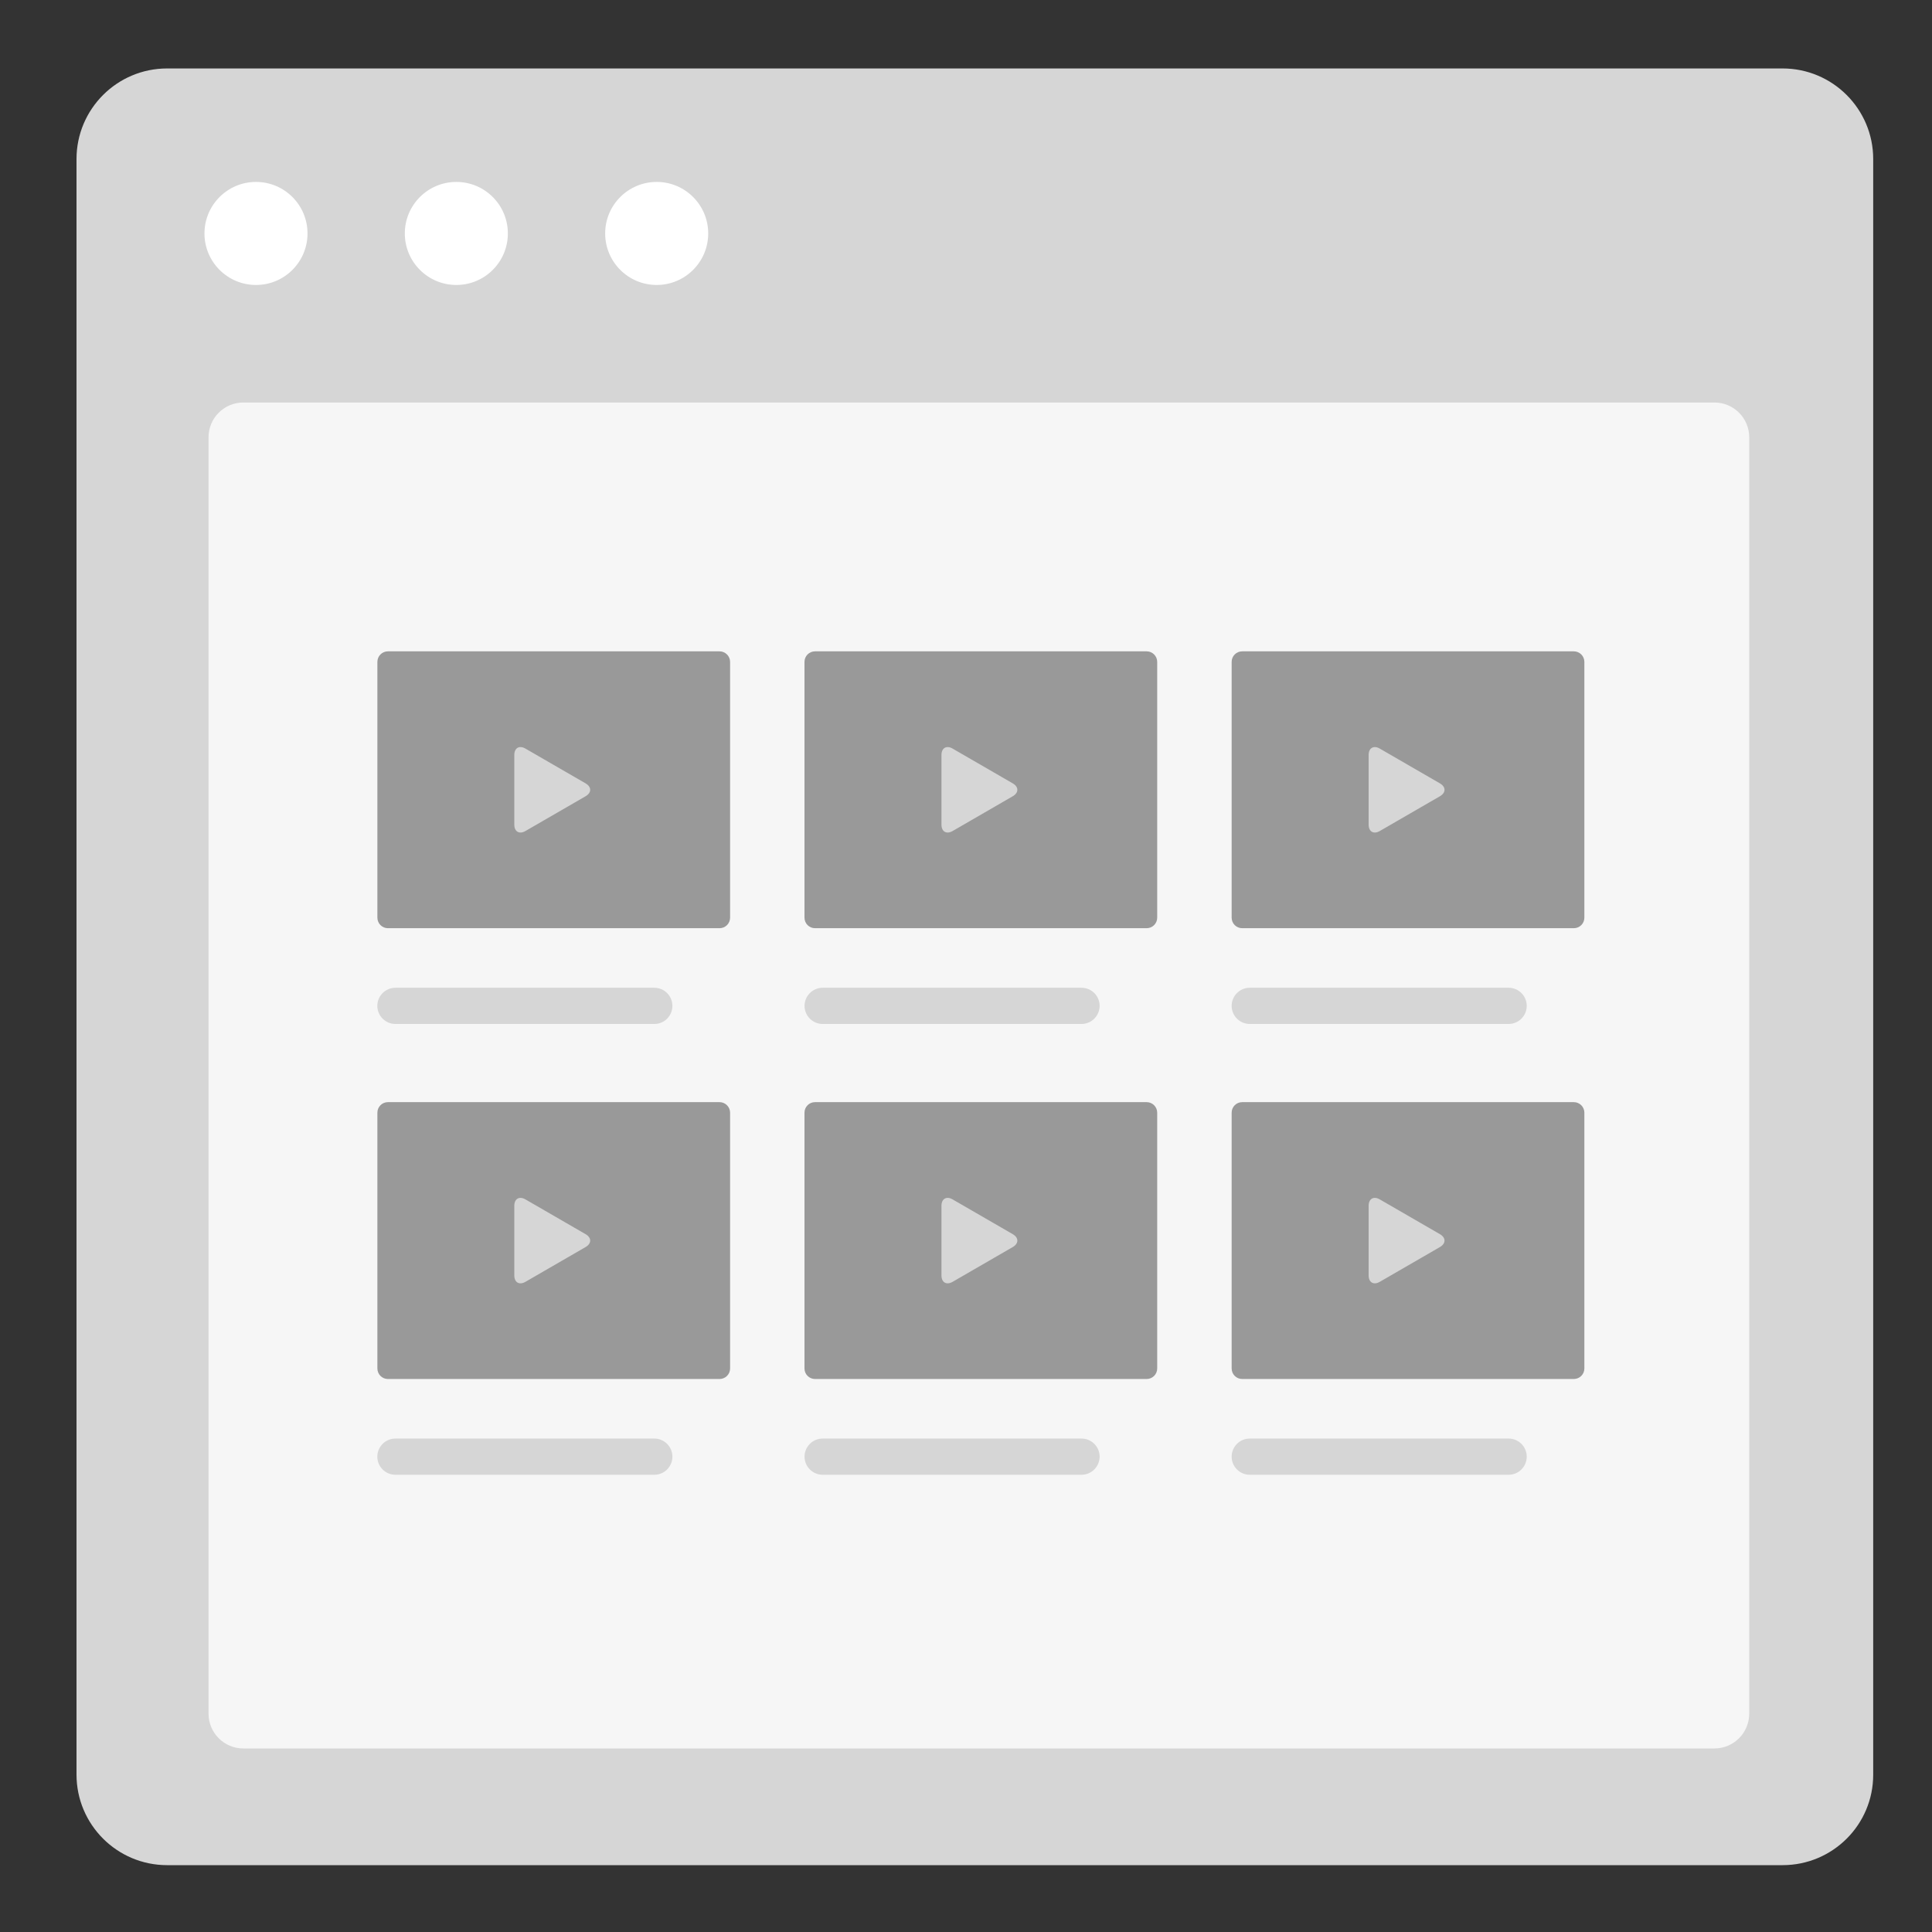 <?xml version="1.0" encoding="utf-8"?>
<!-- Generator: Adobe Illustrator 24.2.0, SVG Export Plug-In . SVG Version: 6.00 Build 0)  -->
<svg version="1.1" xmlns="http://www.w3.org/2000/svg" xmlns:xlink="http://www.w3.org/1999/xlink" x="0px" y="0px"
	 viewBox="0 0 300 300" style="enable-background:new 0 0 300 300;" xml:space="preserve">
<rect x="0" y="0" width="300" height="300" fill="#333333" stroke="none"/>
<style type="text/css">
	.st0{fill:#D6D6D6;}
	.st1{fill:#FFFFFF;}
	.st2{fill:#F6F6F6;}
	.st3{fill:#999999;}
	.st4{fill:#D5D5D5;}
</style>
<g id="Layer_1">
	<g>
		<path class="st0" d="M276.8,289.62H25.95c-7.77,0-14.07-6.3-14.07-14.07V24.7c0-7.77,6.3-14.07,14.07-14.07H276.8
			c7.77,0,14.07,6.3,14.07,14.07v250.86C290.88,283.33,284.58,289.62,276.8,289.62z"/>
		<g>
			<circle class="st1" cx="39.75" cy="36.25" r="8"/>
			<circle class="st1" cx="70.86" cy="36.25" r="8"/>
			<circle class="st1" cx="101.97" cy="36.25" r="8"/>
		</g>
	</g>
	<path class="st2" d="M266.21,271.5H37.79c-2.99,0-5.41-2.42-5.41-5.41V67.91c0-2.99,2.42-5.41,5.41-5.41h228.42
		c2.99,0,5.41,2.42,5.41,5.41v198.17C271.62,269.08,269.2,271.5,266.21,271.5z"/>
	<g>
		<g>
			<path class="st0" d="M101.61,159H61.4c-1.55,0-2.81-1.26-2.81-2.81l0,0c0-1.55,1.26-2.81,2.81-2.81h40.2
				c1.55,0,2.81,1.26,2.81,2.81l0,0C104.41,157.74,103.16,159,101.61,159z"/>
			<g>
				<path class="st3" d="M113.37,102.78l0,39.71c0,0.91-0.73,1.64-1.64,1.64l-51.49,0c-0.91,0-1.64-0.73-1.64-1.64l0-39.71
					c0-0.91,0.73-1.64,1.64-1.64l51.49,0C112.63,101.14,113.37,101.88,113.37,102.78z"/>
				<g>
					<path class="st0" d="M79.86,124.64c0-1.1,0-2.9,0-4v-3.4c0-1.1,0.78-1.55,1.73-1l2.94,1.7c0.95,0.55,2.51,1.45,3.46,2l2.94,1.7
						c0.95,0.55,0.95,1.45,0,2l-2.94,1.7c-0.95,0.55-2.51,1.45-3.46,2l-2.94,1.7c-0.95,0.55-1.73,0.1-1.73-1V124.64z"/>
				</g>
			</g>
			<path class="st0" d="M167.94,159h-40.2c-1.55,0-2.81-1.26-2.81-2.81l0,0c0-1.55,1.26-2.81,2.81-2.81h40.2
				c1.55,0,2.81,1.26,2.81,2.81l0,0C170.74,157.74,169.49,159,167.94,159z"/>
			<g>
				<path class="st3" d="M179.69,102.78l0,39.71c0,0.91-0.73,1.64-1.64,1.64l-51.49,0c-0.91,0-1.64-0.73-1.64-1.64l0-39.71
					c0-0.91,0.73-1.64,1.64-1.64l51.49,0C178.96,101.14,179.69,101.88,179.69,102.78z"/>
				<g>
					<path class="st0" d="M146.19,124.64c0-1.1,0-2.9,0-4v-3.4c0-1.1,0.78-1.55,1.73-1l2.94,1.7c0.95,0.55,2.51,1.45,3.46,2
						l2.94,1.7c0.95,0.55,0.95,1.45,0,2l-2.94,1.7c-0.95,0.55-2.51,1.45-3.46,2l-2.94,1.7c-0.95,0.55-1.73,0.1-1.73-1V124.64z"/>
				</g>
			</g>
			<path class="st0" d="M234.26,159h-40.2c-1.55,0-2.81-1.26-2.81-2.81l0,0c0-1.55,1.26-2.81,2.81-2.81h40.2
				c1.55,0,2.81,1.26,2.81,2.81l0,0C237.07,157.74,235.81,159,234.26,159z"/>
			<g>
				<path class="st3" d="M246.02,102.78l0,39.71c0,0.91-0.73,1.64-1.64,1.64l-51.49,0c-0.91,0-1.64-0.73-1.64-1.64l0-39.71
					c0-0.91,0.73-1.64,1.64-1.64l51.49,0C245.29,101.14,246.02,101.88,246.02,102.78z"/>
				<g>
					<path class="st0" d="M212.52,124.64c0-1.1,0-2.9,0-4v-3.4c0-1.1,0.78-1.55,1.73-1l2.94,1.7c0.95,0.55,2.51,1.45,3.46,2
						l2.94,1.7c0.95,0.55,0.95,1.45,0,2l-2.94,1.7c-0.95,0.55-2.51,1.45-3.46,2l-2.94,1.7c-0.95,0.55-1.73,0.1-1.73-1V124.64z"/>
				</g>
			</g>
		</g>
		<g>
			<path class="st0" d="M101.61,229H61.4c-1.55,0-2.81-1.26-2.81-2.81l0,0c0-1.55,1.26-2.81,2.81-2.81h40.2
				c1.55,0,2.81,1.26,2.81,2.81l0,0C104.41,227.74,103.16,229,101.61,229z"/>
			<g>
				<path class="st3" d="M113.37,172.78l0,39.71c0,0.91-0.73,1.64-1.64,1.64l-51.49,0c-0.91,0-1.64-0.73-1.64-1.64l0-39.71
					c0-0.91,0.73-1.64,1.64-1.64h51.49C112.63,171.14,113.37,171.88,113.37,172.78z"/>
				<g>
					<path class="st0" d="M79.86,194.64c0-1.1,0-2.9,0-4v-3.4c0-1.1,0.78-1.55,1.73-1l2.94,1.7c0.95,0.55,2.51,1.45,3.46,2l2.94,1.7
						c0.95,0.55,0.95,1.45,0,2l-2.94,1.7c-0.95,0.55-2.51,1.45-3.46,2l-2.94,1.7c-0.95,0.55-1.73,0.1-1.73-1V194.64z"/>
				</g>
			</g>
			<path class="st0" d="M167.94,229h-40.2c-1.55,0-2.81-1.26-2.81-2.81l0,0c0-1.55,1.26-2.81,2.81-2.81h40.2
				c1.55,0,2.81,1.26,2.81,2.81l0,0C170.74,227.74,169.49,229,167.94,229z"/>
			<g>
				<path class="st3" d="M179.69,172.78l0,39.71c0,0.91-0.73,1.64-1.64,1.64l-51.49,0c-0.91,0-1.64-0.73-1.64-1.64l0-39.71
					c0-0.91,0.73-1.64,1.64-1.64h51.49C178.96,171.14,179.69,171.88,179.69,172.78z"/>
				<g>
					<path class="st0" d="M146.19,194.64c0-1.1,0-2.9,0-4v-3.4c0-1.1,0.78-1.55,1.73-1l2.94,1.7c0.95,0.55,2.51,1.45,3.46,2
						l2.94,1.7c0.95,0.55,0.95,1.45,0,2l-2.94,1.7c-0.95,0.55-2.51,1.45-3.46,2l-2.94,1.7c-0.95,0.55-1.73,0.1-1.73-1V194.64z"/>
				</g>
			</g>
			<path class="st0" d="M234.26,229h-40.2c-1.55,0-2.81-1.26-2.81-2.81l0,0c0-1.55,1.26-2.81,2.81-2.81h40.2
				c1.55,0,2.81,1.26,2.81,2.81l0,0C237.07,227.74,235.81,229,234.26,229z"/>
			<g>
				<path class="st3" d="M246.02,172.78l0,39.71c0,0.91-0.73,1.64-1.64,1.64l-51.49,0c-0.91,0-1.64-0.73-1.64-1.64l0-39.71
					c0-0.91,0.73-1.64,1.64-1.64h51.49C245.29,171.14,246.02,171.88,246.02,172.78z"/>
				<g>
					<path class="st0" d="M212.52,194.64c0-1.1,0-2.9,0-4v-3.4c0-1.1,0.78-1.55,1.73-1l2.94,1.7c0.95,0.55,2.51,1.45,3.46,2
						l2.94,1.7c0.95,0.55,0.95,1.45,0,2l-2.94,1.7c-0.95,0.55-2.51,1.45-3.46,2l-2.94,1.7c-0.95,0.55-1.73,0.1-1.73-1V194.64z"/>
				</g>
			</g>
		</g>
	</g>
</g>
<g id="Layer_2">
</g>
<g id="Layer_3">
</g>
</svg>

